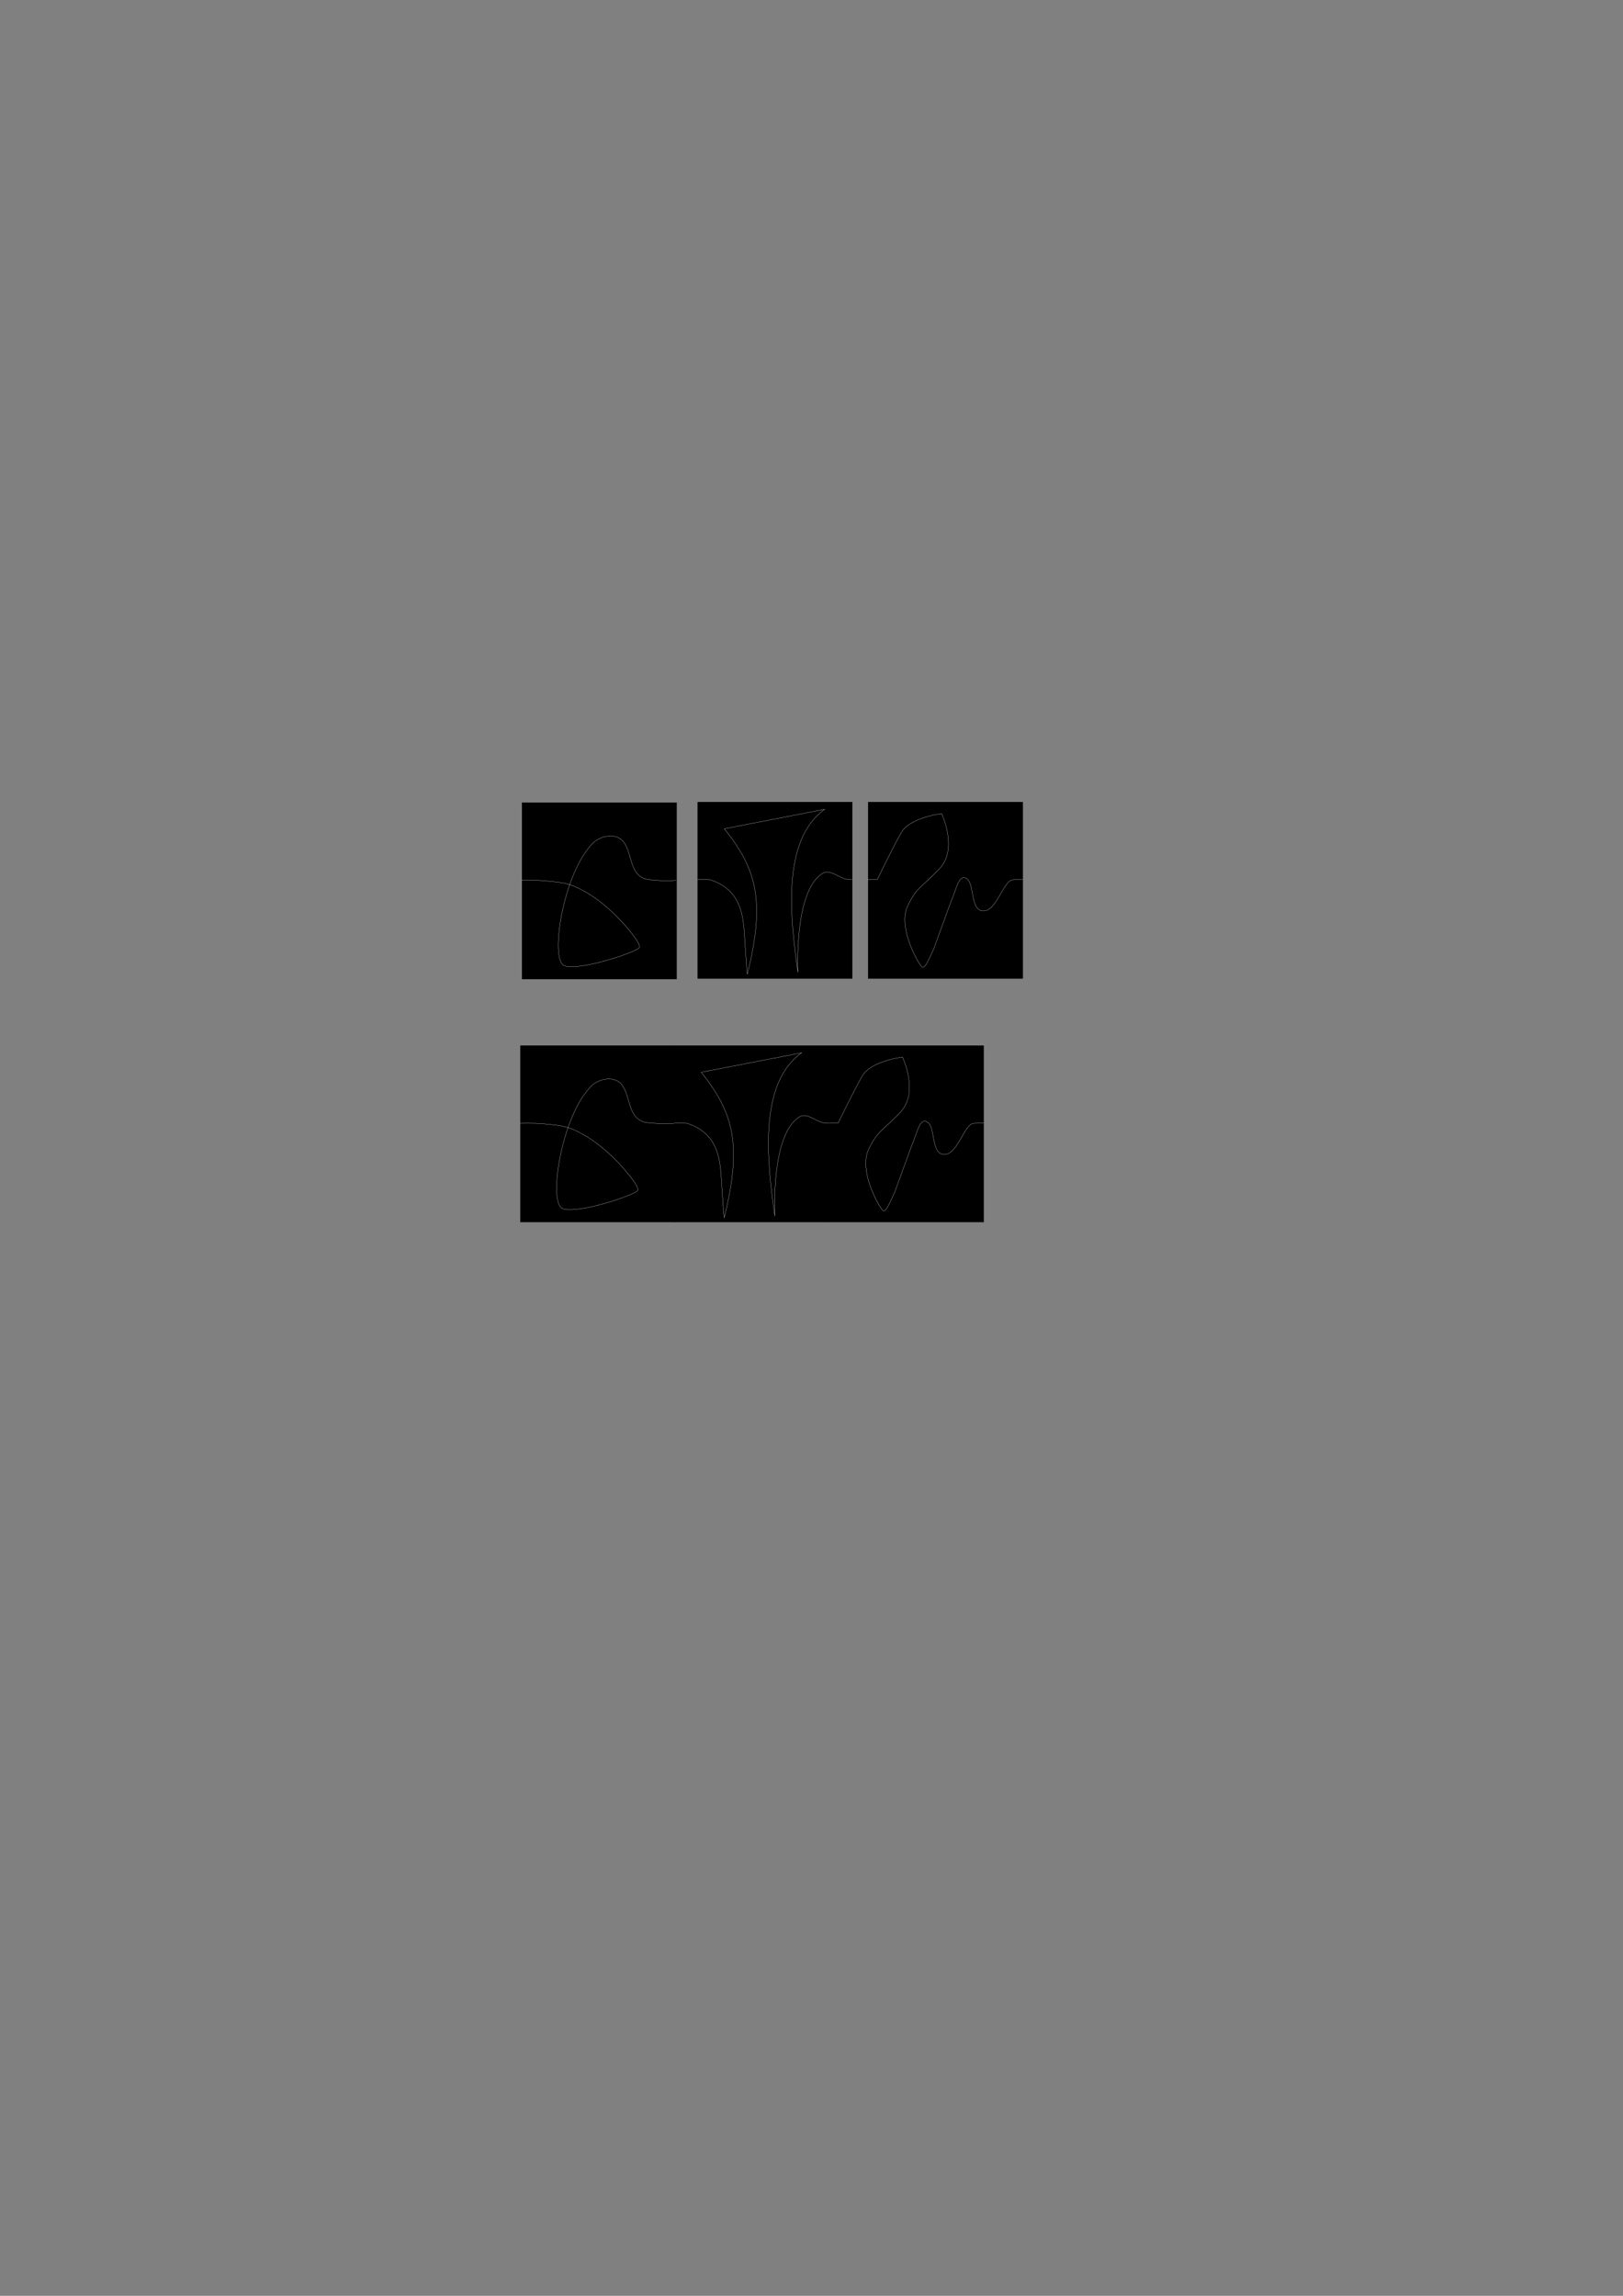 <?xml version="1.0" encoding="UTF-8" standalone="no"?>
<!-- Created with Inkscape (http://www.inkscape.org/) -->

<svg
   xmlns:dc="http://purl.org/dc/elements/1.1/"
   xmlns:cc="http://creativecommons.org/ns#"
   xmlns:rdf="http://www.w3.org/1999/02/22-rdf-syntax-ns#"
   xmlns:svg="http://www.w3.org/2000/svg"
   xmlns="http://www.w3.org/2000/svg"
   xmlns:sodipodi="http://sodipodi.sourceforge.net/DTD/sodipodi-0.dtd"
   xmlns:inkscape="http://www.inkscape.org/namespaces/inkscape"
   width="744.094"
   height="1052.362"
   id="svg2"
   version="1.1"
   inkscape:version="0.92.3 (2405546, 2018-03-11)"
   inkscape:export-filename="C:\Users\Mara\Studium\HiWi\Software\ClosedLoopSystem\STUPS\PD_CopyDraw\imageProcessing\pythonextractor\shapes\lala.png"
   inkscape:export-xdpi="90"
   inkscape:export-ydpi="90"
   sodipodi:docname="drawing.svg">
  <rect width="100%" height="100%" fill="#808080" stroke="none"/>
  <defs
     id="defs4">
    <filter
       id="filter2995"
       inkscape:label="Lightness-Contrast"
       x="0"
       y="0"
       width="1"
       height="1"
       inkscape:menu="Color"
       inkscape:menu-tooltip="Increase or decrease lightness and contrast"
       color-interpolation-filters="sRGB">
      <feColorMatrix
         id="feColorMatrix2997"
         type="saturate"
         values="0"
         result="fbSourceGraphic" />
      <feColorMatrix
         result="fbSourceGraphicAlpha"
         in="fbSourceGraphic"
         values="0 0 0 -1 0 0 0 0 -1 0 0 0 0 -1 0 0 0 0 1 0"
         id="feColorMatrix2999" />
      <feColorMatrix
         id="feColorMatrix3001"
         type="saturate"
         values="0"
         in="fbSourceGraphic"
         result="fbSourceGraphic" />
      <feColorMatrix
         result="fbSourceGraphicAlpha"
         in="fbSourceGraphic"
         values="0 0 0 -1 0 0 0 0 -1 0 0 0 0 -1 0 0 0 0 1 0"
         id="feColorMatrix3003" />
      <feColorMatrix
         id="feColorMatrix3005"
         values="1"
         in="fbSourceGraphic"
         type="saturate"
         result="result2" />
      <feFlood
         id="feFlood3007"
         flood-color="rgb(254,102,0)"
         flood-opacity="1"
         result="result1" />
      <feBlend
         id="feBlend3009"
         in2="result2"
         mode="multiply"
         in="result1"
         result="result3" />
      <feComposite
         id="feComposite3011"
         in2="fbSourceGraphic"
         operator="in"
         k2="1"
         result="fbSourceGraphic" />
      <feColorMatrix
         result="fbSourceGraphicAlpha"
         in="fbSourceGraphic"
         values="0 0 0 -1 0 0 0 0 -1 0 0 0 0 -1 0 0 0 0 1 0"
         id="feColorMatrix3013" />
      <feFlood
         id="feFlood3015"
         result="result1"
         flood-opacity="0"
         flood-color="rgb(128,128,128)"
         in="fbSourceGraphic" />
      <feBlend
         id="feBlend3017"
         in2="fbSourceGraphic"
         mode="normal"
         result="result2" />
      <feComposite
         id="feComposite3019"
         in2="fbSourceGraphic"
         k2="1"
         operator="arithmetic"
         result="result4" />
      <feComposite
         id="feComposite3021"
         in2="fbSourceGraphic"
         operator="in" />
    </filter>
    <filter
       id="filter3023"
       inkscape:label="Desaturate"
       x="0"
       y="0"
       width="1"
       height="1"
       inkscape:menu="Color"
       inkscape:menu-tooltip="Render in shades of gray by reducing saturation to zero"
       color-interpolation-filters="sRGB">
      <feColorMatrix
         id="feColorMatrix3025"
         type="saturate"
         values="0" />
    </filter>
    <filter
       id="filter3027"
       inkscape:label="Desaturate"
       x="0"
       y="0"
       width="1"
       height="1"
       inkscape:menu="Color"
       inkscape:menu-tooltip="Render in shades of gray by reducing saturation to zero"
       color-interpolation-filters="sRGB">
      <feColorMatrix
         id="feColorMatrix3029"
         type="saturate"
         values="0" />
    </filter>
  </defs>
  <sodipodi:namedview
     id="base"
     pagecolor="#ffffff"
     bordercolor="#666666"
     borderopacity="1.0"
     inkscape:pageopacity="0.0"
     inkscape:pageshadow="2"
     inkscape:zoom="3.959798"
     inkscape:cx="356.81397"
     inkscape:cy="595.74984"
     inkscape:document-units="px"
     inkscape:current-layer="layer1"
     showgrid="true"
     inkscape:window-width="1827"
     inkscape:window-height="1177"
     inkscape:window-x="-8"
     inkscape:window-y="-8"
     inkscape:window-maximized="1"
     inkscape:snap-grids="false"
     showguides="true"
     inkscape:guide-bbox="true">
    <inkscape:grid
       type="xygrid"
       id="grid3815" />
  </sodipodi:namedview>
  <g
     inkscape:label="Layer 1"
     inkscape:groupmode="layer"
     id="layer1">
    <g
       id="g3860"
       transform="translate(-395.98,-87.631)"
       inkscape:export-filename="C:\Users\Mara\Studium\HiWi\Software\ClosedLoopSystem\STUPS\PD_CopyDraw\imageProcessing\pythonextractor\shapes\132.png"
       inkscape:export-xdpi="90"
       inkscape:export-ydpi="90">
      <rect
         inkscape:export-ydpi="90"
         inkscape:export-xdpi="90"
         inkscape:export-filename="C:\Users\Mara\Studium\HiWi\Software\ClosedLoopSystem\STUPS\PD_CopyDraw\imageProcessing\pythonextractor\shapes\atom2.png"
         y="567.362"
         x="635"
         height="80"
         width="70"
         id="rect3037"
         style="fill:#000000;stroke:#000000" />
      <path
         inkscape:export-ydpi="90"
         inkscape:export-xdpi="90"
         inkscape:export-filename="C:\Users\Mara\Studium\HiWi\Software\ClosedLoopSystem\STUPS\PD_CopyDraw\imageProcessing\pythonextractor\shapes\atom2.png"
         sodipodi:nodetypes="caaassaassc"
         inkscape:connector-curvature="0"
         id="path3813"
         d="m 634.324,602.541 c 0,0 6.896,-0.16 10.319,0.179 4.636,0.458 9.446,0.717 13.75,2.5 6.956,2.881 13.142,7.64 18.571,12.857 4.567,4.388 12.143,13.214 11.429,15.179 -0.714,1.964 -27.679,11.071 -34.464,8.393 -6.786,-2.679 -0.509,-42.736 13.214,-56.25 2.779,-2.736 7.868,-4.091 11.429,-2.5 6.181,2.763 4.612,13.579 10,17.679 2.148,1.635 3.571,1.607 7.857,1.964 4.286,0.357 8.737,0 8.737,0"
         style="fill:#000000;stroke:#ffffff;stroke-width:0.1;stroke-linecap:butt;stroke-linejoin:miter;stroke-miterlimit:4;stroke-opacity:1;stroke-dasharray:none" />
    </g>
    <g
       id="g3856"
       transform="translate(-169.453,-87.631)"
       inkscape:export-filename="C:\Users\Mara\Studium\HiWi\Software\ClosedLoopSystem\STUPS\PD_CopyDraw\imageProcessing\pythonextractor\shapes\132.png"
       inkscape:export-xdpi="90"
       inkscape:export-ydpi="90">
      <rect
         inkscape:export-ydpi="90"
         inkscape:export-xdpi="90"
         inkscape:export-filename="C:\Users\Mara\Studium\HiWi\Software\ClosedLoopSystem\STUPS\PD_CopyDraw\imageProcessing\pythonextractor\shapes\atom1.png"
         y="567.362"
         x="550"
         height="80"
         width="70"
         id="rect3037-1"
         style="fill:#000000;stroke:#000000" />
      <path
         inkscape:export-ydpi="90"
         inkscape:export-xdpi="90"
         inkscape:export-filename="C:\Users\Mara\Studium\HiWi\Software\ClosedLoopSystem\STUPS\PD_CopyDraw\imageProcessing\pythonextractor\shapes\atom1.png"
         sodipodi:nodetypes="ccscsssccsasc"
         inkscape:connector-curvature="0"
         id="path3848"
         d="m 549.219,602.541 4.541,-0.179 c 0,0 7.132,-14.821 11.061,-21.607 3.929,-6.786 18.393,-8.571 18.393,-8.571 0,0 7.679,16.071 -0.893,25.179 -8.571,9.107 -10.357,8.214 -14.643,17.143 -4.286,8.929 3.214,23.75 6.25,27.679 1.518,1.964 3.448,-3.224 5.811,-8.297 l 7.557,-20.815 c 2.853,-6.324 3.703,-13.481 7.436,-11.032 3.543,2.325 1.641,13.805 6.997,14.725 6.599,1.134 9.707,-14.083 14.185,-14.224 l 4.487,-0.142"
         style="fill:none;stroke:#ffffff;stroke-width:0.1;stroke-linecap:butt;stroke-linejoin:miter;stroke-miterlimit:4;stroke-opacity:1;stroke-dasharray:none" />
    </g>
    <g
       id="g3852"
       transform="translate(-155.311,-87.631)"
       inkscape:export-filename="C:\Users\Mara\Studium\HiWi\Software\ClosedLoopSystem\STUPS\PD_CopyDraw\imageProcessing\pythonextractor\shapes\132.png"
       inkscape:export-xdpi="90"
       inkscape:export-ydpi="90">
      <rect
         inkscape:export-ydpi="90"
         inkscape:export-xdpi="90"
         inkscape:export-filename="C:\Users\Mara\Studium\HiWi\Software\ClosedLoopSystem\STUPS\PD_CopyDraw\imageProcessing\pythonextractor\shapes\atom3.png"
         y="567.362"
         x="465"
         height="80"
         width="70"
         id="rect3037-4"
         style="fill:#000000;stroke:#000000" />
      <path
         inkscape:export-ydpi="90"
         inkscape:export-xdpi="90"
         inkscape:export-filename="C:\Users\Mara\Studium\HiWi\Software\ClosedLoopSystem\STUPS\PD_CopyDraw\imageProcessing\pythonextractor\shapes\atom3.png"
         sodipodi:nodetypes="cccccccaac"
         inkscape:connector-curvature="0"
         id="path3850"
         d="m 464.546,602.362 c 0,0 5.097,0.179 5.811,0.179 15.919,5.143 15.147,19.636 15.893,28.929 0.536,7.366 0.781,12.656 1.088,14.355 8.349,-33.625 4.245,-48.141 -10.533,-66.694 l 46.052,-8.912 c -19.807,13.984 -15.926,49.388 -12.321,74.821 0,0 -2.009,-37.515 11.429,-45.536 3.322,-1.983 7.422,2.298 11.25,2.857 0.71,0.104 2.151,0.089 2.151,0.089"
         style="fill:none;stroke:#ffffff;stroke-width:0.1;stroke-linecap:butt;stroke-linejoin:miter;stroke-miterlimit:4;stroke-opacity:1;stroke-dasharray:none" />
    </g>
    <g
       inkscape:export-ydpi="90"
       inkscape:export-xdpi="90"
       inkscape:export-filename="C:\Users\Mara\Studium\HiWi\Software\ClosedLoopSystem\STUPS\PD_CopyDraw\imageProcessing\pythonextractor\shapes\132.png"
       transform="translate(-395.222,-199)"
       id="g3760">
      <rect
         style="fill:#000000;stroke:#000000"
         id="rect3756"
         width="70"
         height="80"
         x="635"
         y="567.362"
         inkscape:export-filename="C:\Users\Mara\Studium\HiWi\Software\ClosedLoopSystem\STUPS\PD_CopyDraw\imageProcessing\pythonextractor\shapes\atom2.png"
         inkscape:export-xdpi="90"
         inkscape:export-ydpi="90" />
      <path
         style="fill:#000000;stroke:#ffffff;stroke-width:0.1;stroke-linecap:butt;stroke-linejoin:miter;stroke-miterlimit:4;stroke-dasharray:none;stroke-opacity:1"
         d="m 634.324,602.541 c 0,0 6.896,-0.16 10.319,0.179 4.636,0.458 9.446,0.717 13.75,2.5 6.956,2.881 13.142,7.64 18.571,12.857 4.567,4.388 12.143,13.214 11.429,15.179 -0.714,1.964 -27.679,11.071 -34.464,8.393 -6.786,-2.679 -0.509,-42.736 13.214,-56.25 2.779,-2.736 7.868,-4.091 11.429,-2.5 6.181,2.763 4.612,13.579 10,17.679 2.148,1.635 3.571,1.607 7.857,1.964 4.286,0.357 8.737,0 8.737,0"
         id="path3758"
         inkscape:connector-curvature="0"
         sodipodi:nodetypes="caaassaassc"
         inkscape:export-filename="C:\Users\Mara\Studium\HiWi\Software\ClosedLoopSystem\STUPS\PD_CopyDraw\imageProcessing\pythonextractor\shapes\atom2.png"
         inkscape:export-xdpi="90"
         inkscape:export-ydpi="90" />
    </g>
    <g
       inkscape:export-ydpi="90"
       inkscape:export-xdpi="90"
       inkscape:export-filename="C:\Users\Mara\Studium\HiWi\Software\ClosedLoopSystem\STUPS\PD_CopyDraw\imageProcessing\pythonextractor\shapes\132.png"
       transform="translate(-144.704,-199.253)"
       id="g3766">
      <rect
         style="fill:#000000;stroke:#000000"
         id="rect3762"
         width="70"
         height="80"
         x="465"
         y="567.362"
         inkscape:export-filename="C:\Users\Mara\Studium\HiWi\Software\ClosedLoopSystem\STUPS\PD_CopyDraw\imageProcessing\pythonextractor\shapes\atom3.png"
         inkscape:export-xdpi="90"
         inkscape:export-ydpi="90" />
      <path
         style="fill:none;stroke:#ffffff;stroke-width:0.1;stroke-linecap:butt;stroke-linejoin:miter;stroke-miterlimit:4;stroke-dasharray:none;stroke-opacity:1"
         d="m 464.546,602.362 c 0,0 5.097,0.179 5.811,0.179 15.919,5.143 15.147,19.636 15.893,28.929 0.536,7.366 0.781,12.656 1.088,14.355 8.349,-33.625 4.245,-48.141 -10.533,-66.694 l 46.052,-8.912 c -19.807,13.984 -15.926,49.388 -12.321,74.821 0,0 -2.009,-37.515 11.429,-45.536 3.322,-1.983 7.422,2.298 11.25,2.857 0.71,0.104 2.151,0.089 2.151,0.089"
         id="path3764"
         inkscape:connector-curvature="0"
         sodipodi:nodetypes="cccccccaac"
         inkscape:export-filename="C:\Users\Mara\Studium\HiWi\Software\ClosedLoopSystem\STUPS\PD_CopyDraw\imageProcessing\pythonextractor\shapes\atom3.png"
         inkscape:export-xdpi="90"
         inkscape:export-ydpi="90" />
    </g>
    <g
       inkscape:export-ydpi="90"
       inkscape:export-xdpi="90"
       inkscape:export-filename="C:\Users\Mara\Studium\HiWi\Software\ClosedLoopSystem\STUPS\PD_CopyDraw\imageProcessing\pythonextractor\shapes\132.png"
       transform="translate(-151.523,-199.253)"
       id="g3772">
      <rect
         style="fill:#000000;stroke:#000000"
         id="rect3768"
         width="70"
         height="80"
         x="550"
         y="567.362"
         inkscape:export-filename="C:\Users\Mara\Studium\HiWi\Software\ClosedLoopSystem\STUPS\PD_CopyDraw\imageProcessing\pythonextractor\shapes\atom1.png"
         inkscape:export-xdpi="90"
         inkscape:export-ydpi="90" />
      <path
         style="fill:none;stroke:#ffffff;stroke-width:0.1;stroke-linecap:butt;stroke-linejoin:miter;stroke-miterlimit:4;stroke-dasharray:none;stroke-opacity:1"
         d="m 549.219,602.541 4.541,-0.179 c 0,0 7.132,-14.821 11.061,-21.607 3.929,-6.786 18.393,-8.571 18.393,-8.571 0,0 7.679,16.071 -0.893,25.179 -8.571,9.107 -10.357,8.214 -14.643,17.143 -4.286,8.929 3.214,23.75 6.25,27.679 1.518,1.964 3.448,-3.224 5.811,-8.297 l 7.557,-20.815 c 2.853,-6.324 3.703,-13.481 7.436,-11.032 3.543,2.325 1.641,13.805 6.997,14.725 6.599,1.134 9.707,-14.083 14.185,-14.224 l 4.487,-0.142"
         id="path3770"
         inkscape:connector-curvature="0"
         sodipodi:nodetypes="ccscsssccsasc"
         inkscape:export-filename="C:\Users\Mara\Studium\HiWi\Software\ClosedLoopSystem\STUPS\PD_CopyDraw\imageProcessing\pythonextractor\shapes\atom1.png"
         inkscape:export-xdpi="90"
         inkscape:export-ydpi="90" />
    </g>
  </g>
</svg>
